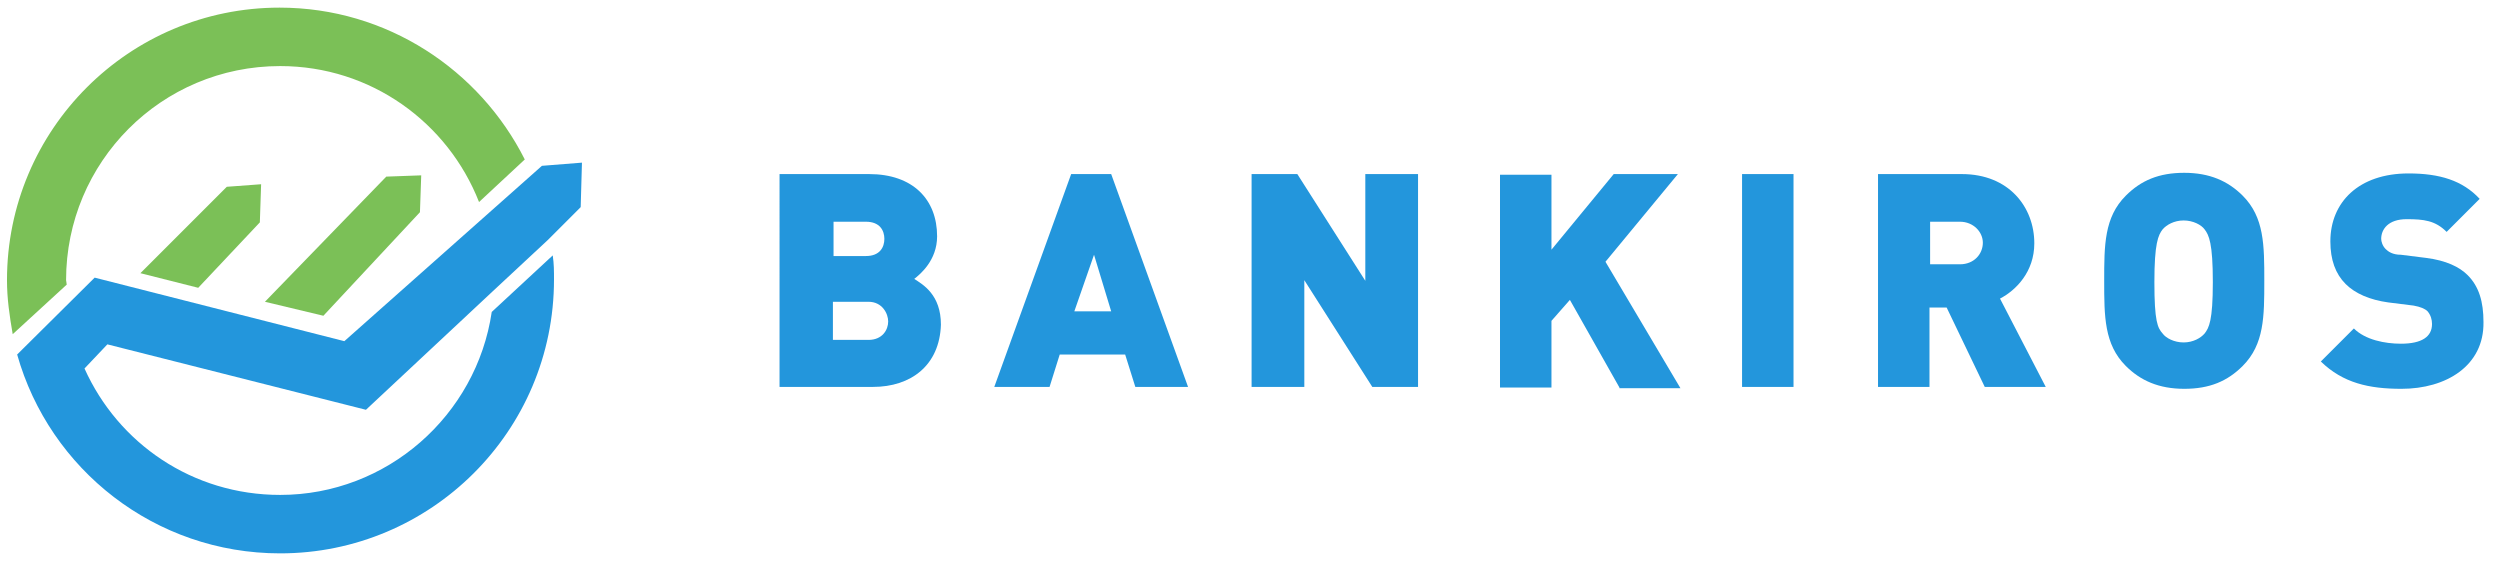 <?xml version="1.0" encoding="utf-8"?>
<!-- Generator: Adobe Illustrator 21.1.0, SVG Export Plug-In . SVG Version: 6.00 Build 0)  -->
<svg version="1.1" id="Layer_1" xmlns="http://www.w3.org/2000/svg" xmlns:xlink="http://www.w3.org/1999/xlink" x="0px" y="0px"
	 viewBox="0 0 393.5 88.3" style="enable-background:new 0 0 393.5 88.3;" xml:space="preserve">
<style type="text/css">
	.st0{fill:#2396DC;}
	.st1{fill:#7BC057;}
</style>
<g id="Layer_2">
	<path class="st0" d="M137.4,60.9h-14.7V27.4h14.1c6.9,0,10.7,4,10.7,9.8c0,3.8-2.7,6-3.6,6.7c1.4,0.9,4.2,2.5,4.2,7.2
		C147.9,57.5,143.4,60.9,137.4,60.9z M136.3,34.9h-5.1v5.4h5.1c2.2,0,2.9-1.4,2.9-2.7S138.5,34.9,136.3,34.9z M136.7,47.5h-5.6v6
		h5.6c2.2,0,3.1-1.6,3.1-2.9C139.8,49.4,138.9,47.5,136.7,47.5z"/>
	<path class="st0" d="M178.7,60.9l-1.6-5.1h-10.3l-1.6,5.1h-8.7l12.1-33.5h6.3L187,60.9H178.7z M172.2,40.1l-3.1,8.9h5.8L172.2,40.1
		z"/>
	<path class="st0" d="M216,60.9l-10.7-16.8v16.8H197V27.4h7.2l10.7,16.8V27.4h8.3v33.5H216z"/>
	<path class="st0" d="M254.9,61l-7.8-13.8l-2.9,3.3V61h-8.1V27.5h8.1v11.8l9.8-11.9h10.1l-11.4,13.8l11.8,19.9h-9.6V61z"/>
	<path class="st0" d="M274.2,60.9V27.4h8.1v33.5H274.2z"/>
	<path class="st0" d="M312.4,60.9l-6-12.5h-2.7v12.5h-8.1V27.4h13.2c7.4,0,11.4,5.2,11.4,10.9c0,4.5-2.9,7.4-5.4,8.7l7.2,13.9
		L312.4,60.9L312.4,60.9z M308.5,34.9h-4.7v6.7h4.7c2.2,0,3.6-1.6,3.6-3.4C312.1,36.5,310.6,34.9,308.5,34.9z"/>
	<path class="st0" d="M353,57.6c-2.4,2.4-5.2,3.6-9.2,3.6s-6.9-1.3-9.2-3.6c-3.4-3.4-3.4-7.8-3.4-13.4c0-5.6,0-10,3.4-13.4
		c2.4-2.4,5.2-3.6,9.2-3.6s6.9,1.3,9.2,3.6c3.4,3.4,3.4,7.8,3.4,13.4C356.4,49.8,356.4,54.2,353,57.6z M347,36.1
		c-0.5-0.7-1.8-1.4-3.3-1.4s-2.7,0.7-3.3,1.4c-0.7,0.9-1.3,2.2-1.3,8.3c0,6.2,0.5,7.2,1.3,8.1c0.5,0.7,1.8,1.4,3.3,1.4
		s2.7-0.7,3.3-1.4c0.7-0.9,1.3-2,1.3-8.1S347.7,37,347,36.1z"/>
	<path class="st0" d="M378,61.2c-5.1,0-9.2-0.9-12.7-4.3l5.2-5.2c1.8,1.8,4.9,2.4,7.4,2.4c3.3,0,4.9-1.1,4.9-3.1
		c0-0.7-0.2-1.4-0.7-2c-0.4-0.4-1.1-0.7-2.2-0.9l-4-0.5c-2.9-0.4-5.2-1.4-6.7-2.9c-1.6-1.6-2.4-3.8-2.4-6.7
		c0-6.2,4.5-10.7,12.3-10.7c4.9,0,8.5,1.1,11.2,4l-5.2,5.2c-1.8-1.8-3.6-2-6.3-2c-2.9,0-4,1.6-4,3.1c0,0.4,0.2,1.1,0.7,1.6
		c0.4,0.4,1.1,0.9,2.4,0.9l4,0.5c3.1,0.4,5.2,1.4,6.5,2.7c1.8,1.8,2.5,4.2,2.5,7.4C391,57.6,385,61.2,378,61.2z"/>
</g>
<g id="Layer_3">
	<g id="Layer_4_copy">
		<g>
			<path class="st1" d="M10.4,44.1c0-18.6,15-33.7,33.7-33.7c14.3,0,26.4,8.9,31.3,21.4l7.2-6.7C75.5,11,60.9,1.2,44,1.2
				C20.3,1.2,1.1,20.4,1.1,44.1c0,2.9,0.4,5.6,0.9,8.5l8.5-7.8C10.5,44.6,10.4,44.2,10.4,44.1z"/>
		</g>
	</g>
	<g id="Layer_6">
		<g>
			<path class="st0" d="M86.4,37.9"/>
			<path class="st0" d="M91.6,25.6l-6.3,0.5L54.2,53.7l-39.3-10L2.7,55.8c5.1,18.1,21.7,31.3,41.4,31.3c23.7,0,43.1-19.2,43.1-43.1
				c0-1.3,0-2.5-0.2-3.8l-9.6,8.9C75,65.4,60.9,77.9,44.1,77.9c-13.8,0-25.5-8.1-30.8-19.9l3.6-3.8l40.7,10.3l19.9-18.6l8.7-8.1
				l5.2-5.2L91.6,25.6z"/>
		</g>
	</g>
	<g id="Layer_8">
		<polygon class="st1" points="31.2,45.3 22.1,43 35.7,29.4 41.1,29 40.9,35 		"/>
		<polygon class="st1" points="50.9,49.7 41.7,47.5 60.8,27.8 66.3,27.6 66.1,33.4 		"/>
	</g>
</g>
</svg>
